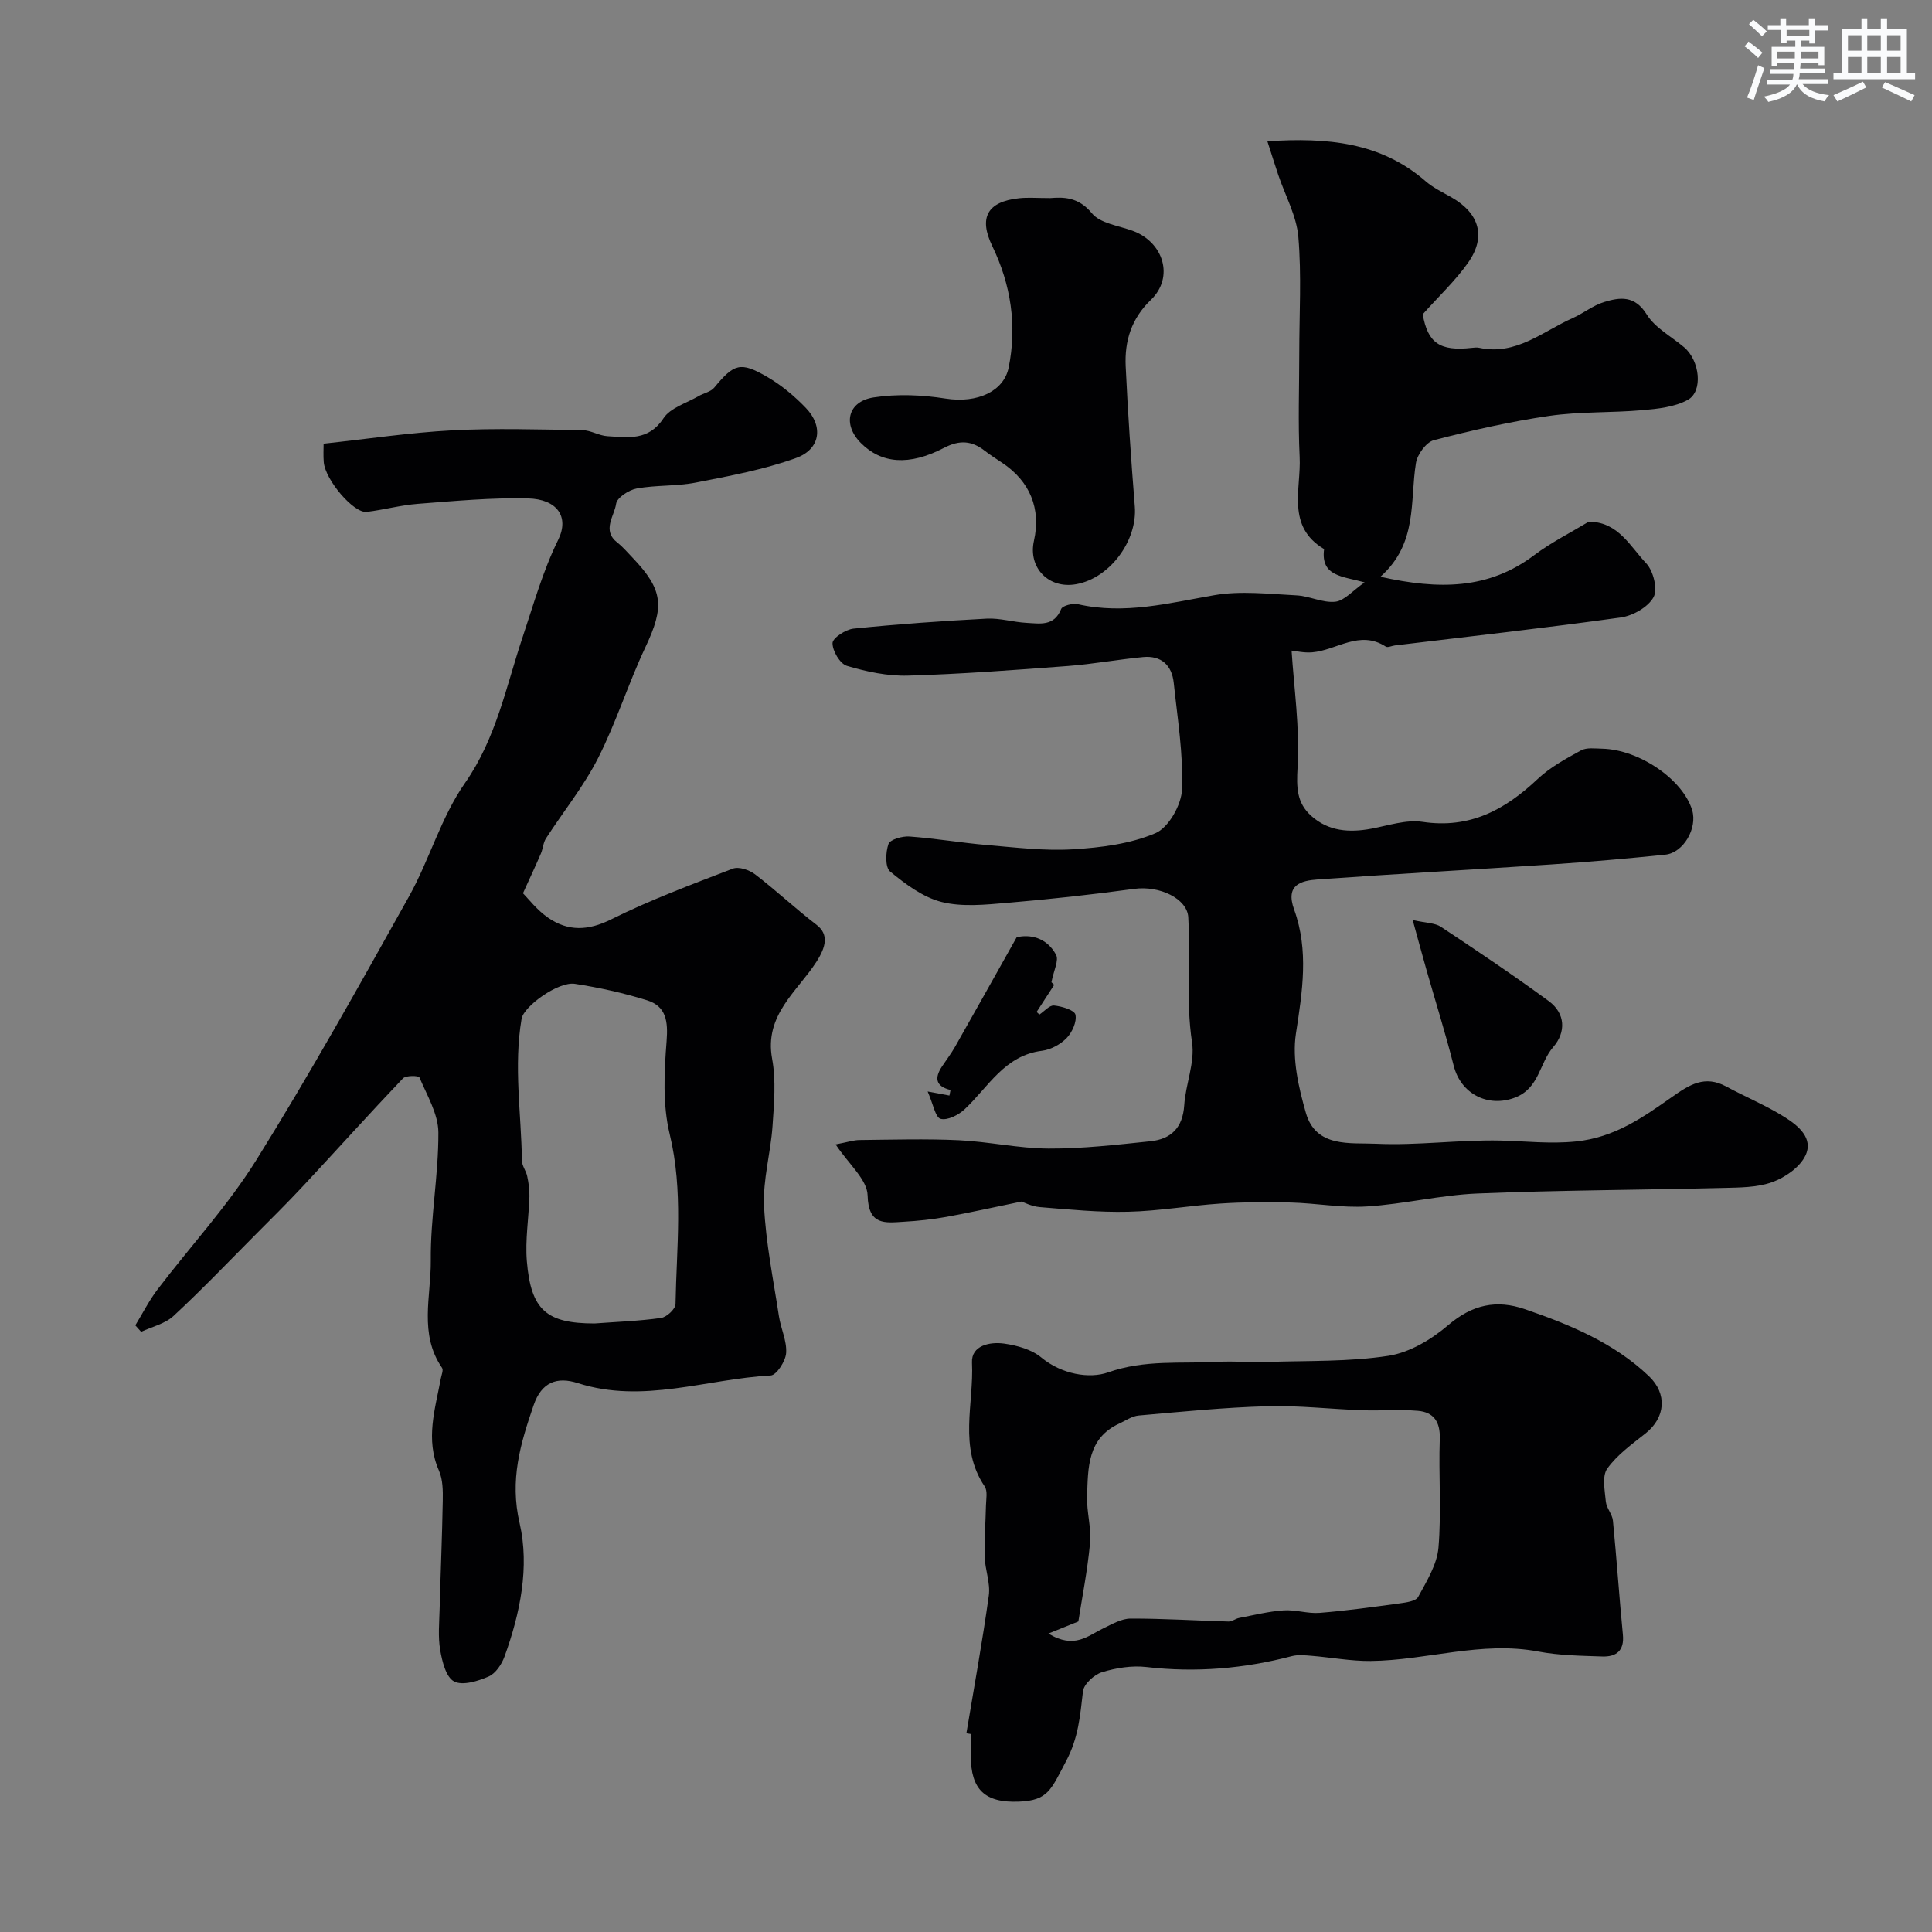 <svg enable-background="new 0 0 400 400" viewBox="0 0 400 400" xmlns="http://www.w3.org/2000/svg"><rect x="0" y="0" width="400" height="400" fill="#808080" stroke="none"/><g fill="#010103"><path d="m282.53 120.57c-4.49-1.27-9.15-1.17-8.39-6.89-7.88-4.7-4.73-12.43-5.06-19.08-.35-7.15-.08-14.33-.08-21.49 0-8.03.49-16.1-.19-24.07-.37-4.37-2.73-8.57-4.17-12.86-.71-2.11-1.37-4.23-2.24-6.93 12.4-.81 23.44.17 32.77 8.28 1.58 1.37 3.56 2.3 5.4 3.36 5.72 3.29 7.17 8.13 3.38 13.5-2.6 3.7-5.98 6.86-9.39 10.68 1.04 5.89 3.46 7.71 10.19 6.95.49-.06 1.02-.11 1.5-.01 7.64 1.65 13.15-3.4 19.37-6.16 2.2-.98 4.17-2.6 6.44-3.3 3.32-1.02 6.39-1.45 8.88 2.56 1.73 2.79 5.11 4.56 7.74 6.79 3.25 2.75 3.98 9.14.74 10.9-2.71 1.48-6.18 1.84-9.36 2.12-6.43.57-12.96.27-19.33 1.19-8.03 1.17-15.99 2.98-23.85 5.02-1.59.41-3.43 2.94-3.72 4.72-1.3 7.94.44 16.6-7.36 23.56 12.13 2.71 22.4 2.65 31.85-4.48 3.47-2.61 7.42-4.59 11.16-6.85.13-.08.32-.07.49-.06 5.8.19 8.25 5.15 11.53 8.61 1.48 1.56 2.42 5.37 1.52 7.01-1.13 2.06-4.28 3.85-6.78 4.2-15.56 2.17-31.18 3.91-46.78 5.79-.64.08-1.48.5-1.88.24-5.43-3.53-10.18.77-15.25 1.19-1.7.14-3.45-.29-4.25-.36.49 7.7 1.72 15.98 1.24 24.17-.24 4.15-.2 7.35 2.85 10.07 3.58 3.19 7.86 3.48 12.39 2.64 3.53-.66 7.24-1.93 10.65-1.42 9.78 1.46 17.06-2.5 23.82-8.88 2.57-2.42 5.82-4.2 8.96-5.91 1.18-.65 2.92-.39 4.41-.36 7.68.18 16.73 6.41 18.62 12.75 1.11 3.72-1.81 8.8-5.56 9.19-7.84.81-15.7 1.49-23.56 2.02-16.13 1.08-32.27 1.95-48.39 3.11-3.44.25-6.78 1.06-4.9 6.25 3.06 8.45 1.71 16.95.37 25.66-.81 5.27.55 11.14 2.06 16.42 2.08 7.28 9.2 6.14 14.52 6.39 8.56.4 17.2-.85 25.78-.66 5.2.12 10.23.73 15.59.19 8-.81 13.89-4.98 19.86-9.18 3.71-2.61 6.84-4.61 11.3-2.19 4 2.17 8.27 3.92 12.1 6.34 2.76 1.74 6.04 4.37 4.25 8-1.19 2.41-4.2 4.5-6.85 5.45-3.14 1.13-6.77 1.11-10.2 1.2-16.93.42-33.87.46-50.79 1.15-7.65.31-15.23 2.2-22.88 2.68-5.22.33-10.51-.67-15.78-.81-4.85-.13-9.73-.11-14.57.21-6.38.42-12.73 1.55-19.11 1.7-6.09.15-12.21-.47-18.29-.96-1.72-.14-3.38-1.02-3.81-1.15-5.89 1.21-10.72 2.3-15.59 3.18-2.9.52-5.85.83-8.79 1-3.85.23-7.32.83-7.48-5.45-.08-3.28-3.91-6.47-6.62-10.56 2.52-.48 3.73-.9 4.94-.91 6.85-.07 13.72-.28 20.55.04 6.22.29 12.4 1.7 18.61 1.73 7.04.03 14.09-.79 21.11-1.52 4.23-.44 6.66-2.8 6.96-7.43.28-4.38 2.25-8.87 1.62-13.03-1.31-8.67-.32-17.28-.78-25.9-.21-3.86-5.93-6.6-11.17-5.89-8.76 1.19-17.56 2.16-26.38 2.9-4.49.38-9.25.88-13.5-.18-3.87-.97-7.49-3.69-10.67-6.3-1.06-.87-.96-3.98-.35-5.7.34-.95 2.87-1.67 4.35-1.56 5.37.39 10.7 1.31 16.07 1.77 5.92.5 11.89 1.24 17.78.88 5.79-.35 11.86-1.11 17.1-3.35 2.72-1.17 5.36-5.88 5.48-9.08.27-7.32-.95-14.7-1.72-22.04-.39-3.66-2.6-5.69-6.36-5.33-5.2.5-10.36 1.45-15.56 1.85-11.03.83-22.06 1.67-33.11 1.99-4.21.12-8.56-.81-12.63-2.02-1.43-.42-3.01-3.1-2.98-4.72.02-1.06 2.72-2.82 4.35-2.99 9.17-.93 18.38-1.59 27.58-2.07 2.74-.14 5.52.74 8.29.88 2.71.14 5.66.76 7.11-2.87.28-.71 2.42-1.24 3.5-.99 9.62 2.18 18.8-.24 28.18-1.87 5.5-.96 11.34-.25 17.01.03 2.72.13 5.47 1.6 8.08 1.32 1.89-.22 3.6-2.3 6.06-4.01z"/><path d="m108.27 184.95c1.07 1.06 2.88 3.46 5.23 5.07 4.12 2.83 8.25 2.71 13.03.33 8.13-4.05 16.69-7.24 25.18-10.5 1.24-.48 3.44.26 4.63 1.18 4.35 3.33 8.36 7.11 12.71 10.44 2.57 1.97 1.99 4.54-.01 7.65-3.97 6.17-10.85 11.02-9.18 20.09.83 4.51.4 9.32.08 13.97-.38 5.52-2.01 11.05-1.75 16.51.36 7.64 1.92 15.22 3.08 22.82.39 2.57 1.67 5.13 1.49 7.63-.12 1.68-1.99 4.58-3.2 4.64-13.29.71-26.42 5.92-39.93 1.58-4.33-1.39-7.52-.19-9.15 4.58-2.73 7.95-4.99 15.43-2.9 24.42 2.09 9.03.12 18.66-3.12 27.6-.58 1.61-1.85 3.51-3.29 4.14-2.21.96-5.39 1.95-7.16 1.02-1.67-.87-2.47-4.14-2.87-6.48-.48-2.77-.19-5.69-.12-8.54.2-7.47.52-14.94.65-22.41.04-2.07.02-4.36-.78-6.19-2.87-6.5-.79-12.77.38-19.11.14-.74.57-1.73.25-2.19-4.82-6.98-2.26-14.83-2.33-22.22-.09-8.83 1.61-17.68 1.57-26.51-.02-3.82-2.35-7.68-3.92-11.4-.16-.39-2.8-.45-3.41.19-6.95 7.3-13.69 14.8-20.56 22.17-3.29 3.53-6.73 6.93-10.13 10.35-5.57 5.6-11.03 11.32-16.83 16.69-1.74 1.61-4.43 2.21-6.69 3.27-.4-.45-.8-.89-1.2-1.34 1.51-2.48 2.83-5.11 4.58-7.41 6.81-8.96 14.55-17.32 20.47-26.82 11.1-17.82 21.35-36.19 31.59-54.53 4.26-7.63 6.65-16.44 11.6-23.51 6.51-9.31 8.54-20.08 11.97-30.3 2.27-6.78 4.15-13.59 7.34-20.07 2.35-4.77-.22-8.43-6.28-8.57-7.57-.18-15.18.54-22.75 1.12-3.56.27-7.06 1.24-10.61 1.67-2.69.33-8.61-6.64-8.9-10.31-.11-1.34-.03-2.67-.03-3.81 9.03-.97 17.79-2.29 26.6-2.76 8.97-.47 17.99-.17 26.99-.04 1.73.03 3.44 1.15 5.18 1.25 4.25.24 8.49 1.02 11.59-3.7 1.43-2.19 4.77-3.14 7.27-4.6 1.06-.62 2.51-.87 3.24-1.75 4.11-4.96 5.4-5.46 10.98-2.22 2.94 1.71 5.67 3.99 8.03 6.46 3.63 3.8 2.98 8.51-2.07 10.33-6.66 2.4-13.75 3.71-20.74 5.08-4.01.79-8.23.49-12.25 1.23-1.63.3-4.08 1.89-4.26 3.16-.36 2.56-3 5.49.26 8.04 1.17.92 2.15 2.09 3.19 3.17 6.34 6.66 6.58 10.09 2.61 18.5-3.55 7.53-6.04 15.57-9.81 22.98-2.97 5.84-7.19 11.05-10.77 16.59-.58.9-.62 2.12-1.05 3.13-1.04 2.43-2.16 4.81-3.72 8.24zm14.82 89.06c4.59-.34 9.22-.5 13.77-1.14 1.16-.16 2.98-1.85 3-2.86.2-11.74 1.65-23.44-1.21-35.21-1.48-6.12-1.14-12.85-.64-19.22.32-4.08-.05-7.23-4.04-8.48-4.87-1.52-9.9-2.63-14.95-3.41-3.4-.53-10.58 4.63-11.03 7.23-1.67 9.81-.07 19.6.07 29.4.02 1.07.86 2.1 1.09 3.2.29 1.38.5 2.82.46 4.22-.14 4.47-.9 8.98-.53 13.4.85 10.13 4.08 12.86 14.01 12.87z"/><path d="m200.08 358.86c1.58-9.5 3.32-18.98 4.64-28.51.36-2.6-.78-5.36-.86-8.07-.1-3.51.2-7.03.27-10.55.03-1.35.38-3.03-.27-3.99-5.47-8.09-2.2-17.07-2.62-25.61-.18-3.58 3.72-4.37 6.68-3.95 2.66.38 5.66 1.21 7.66 2.87 4.25 3.52 9.99 4.44 13.83 3.09 7.62-2.69 15.11-1.77 22.66-2.18 3.52-.19 7.06.13 10.59.01 8.28-.27 16.66-.01 24.79-1.26 4.39-.68 8.93-3.39 12.39-6.36 4.97-4.25 9.99-5.33 15.9-3.29 9.3 3.21 18.37 6.93 25.64 13.85 3.87 3.68 3.42 8.59-.66 11.84-2.83 2.25-5.91 4.44-7.96 7.32-1.11 1.57-.5 4.52-.29 6.82.13 1.35 1.34 2.6 1.47 3.95.77 7.86 1.3 15.74 2.06 23.6.33 3.34-1.38 4.61-4.25 4.52-4.44-.15-8.94-.21-13.28-1.03-11.78-2.23-23.11 1.84-34.69 1.96-4.08.04-8.17-.74-12.25-1.07-1.35-.11-2.8-.26-4.08.07-9.91 2.59-19.89 3.44-30.1 2.25-3-.35-6.27.18-9.19 1.07-1.62.5-3.76 2.45-3.94 3.95-.59 5-.91 9.58-3.5 14.47-3.14 5.94-3.72 8.14-9.77 8.38-7.05.28-9.95-2.49-9.96-9.5 0-1.5 0-3 0-4.5-.3-.05-.6-.1-.91-.15zm16.98-20.65c5.39 3.3 8.2.43 11.33-1.06 1.82-.87 3.79-2.04 5.69-2.04 6.75-.02 13.51.42 20.27.61.72.02 1.44-.59 2.19-.74 3.07-.59 6.13-1.36 9.22-1.57 2.45-.17 4.99.71 7.44.52 5.52-.44 11.02-1.21 16.52-1.96 1.38-.19 3.41-.45 3.9-1.35 1.75-3.24 3.9-6.69 4.2-10.2.63-7.46.01-15.02.27-22.53.12-3.53-1.28-5.51-4.51-5.79-3.81-.33-7.68.02-11.52-.12-6.59-.23-13.18-1.02-19.76-.83-8.86.25-17.71 1.14-26.55 1.92-1.38.12-2.7 1.06-4.03 1.67-6.63 3.05-6.45 9.23-6.65 15.06-.11 3.22.91 6.51.61 9.69-.53 5.69-1.66 11.33-2.42 16.22-1.77.71-3.47 1.4-6.2 2.5z"/><path d="m217.44 41.01c2.64-.2 5.79-.31 8.62 3.14 1.71 2.09 5.48 2.56 8.38 3.61 6.51 2.36 8.69 9.66 3.85 14.31-4.06 3.9-5.47 8.53-5.23 13.75.45 9.69 1.12 19.38 1.89 29.06.56 7.05-5.16 14.82-12.13 16.07-5.7 1.03-10.01-3.41-8.75-9 1.49-6.63-.82-12.29-6.57-16.12-1.22-.82-2.47-1.61-3.63-2.51-2.68-2.09-5.2-2.27-8.39-.61-7.29 3.81-13.02 3.27-17.26-1-3.8-3.83-2.74-8.6 2.67-9.43 4.84-.75 10.01-.53 14.88.24 6.63 1.04 12.07-1.54 13.06-6.41 1.76-8.68.48-17.16-3.38-25.14-2.84-5.87-1.1-9.23 5.57-9.93 1.8-.19 3.65-.03 6.42-.03z"/><path d="m292.48 190.48c2.81.64 4.62.59 5.85 1.41 7.53 5 15.05 10.03 22.33 15.38 3.45 2.54 3.6 6.43.91 9.52-2.88 3.31-2.85 8.55-7.95 10.47-5.49 2.07-11.15-.7-12.65-6.62-1.69-6.7-3.78-13.31-5.67-19.96-.87-3.07-1.7-6.15-2.82-10.2z"/><path d="m217.69 203.36c-.11-.1.48.45.57.54-1.33 2.04-2.49 3.83-3.64 5.61.19.18.39.36.58.54 1.01-.67 2.09-1.97 3.03-1.87 1.61.16 4.23.94 4.43 1.9.31 1.46-.68 3.65-1.83 4.84-1.27 1.31-3.28 2.4-5.09 2.63-7.77.97-11.1 7.49-16.01 12.1-1.27 1.2-3.58 2.37-4.99 1.99-1.09-.3-1.52-3.03-2.68-5.66 2.32.43 3.41.64 4.51.84.12-.58.24-1.15.23-1.15-3.07-.74-3.38-2.45-1.77-4.87.9-1.36 1.9-2.66 2.7-4.07 4.12-7.26 8.19-14.55 12.76-22.68 2.62-.63 6.15-.06 8.14 3.6.65 1.15-.47 3.26-.94 5.71z"/></g><path d="m361.2 9.6.8-1c.9.7 1.9 1.4 2.9 2.3l-.9 1.1c-1-1-2-1.8-2.8-2.4zm.5 10.6c.9-2.1 1.6-4.3 2.3-6.7.4.2.8.4 1.3.6-.7 2.1-1.5 4.3-2.2 6.6zm.4-15.2.9-.9c1 .8 2 1.6 2.8 2.4l-1 1c-.9-.9-1.8-1.7-2.7-2.5zm12.5-1.2h1.2v1.4h2.7v1.1h-2.7v2.7h-1.2v-.6h-1.8v1.3h4.9v3.8h-1.2v-.5h-3.7c0 .4-.1.9-.1 1.2h5.1v1h-5.2c0 .5-.1.9-.2 1.2h6v1h-5.2c1.1 1.3 2.9 2 5.5 2.3-.4.4-.7.8-.9 1.3-2.9-.5-4.8-1.6-5.7-3.5h-.1c-.8 1.7-2.7 2.9-5.9 3.6-.2-.4-.6-.8-.9-1.1 2.8-.6 4.6-1.4 5.4-2.5h-4.8v-1h5.3c.1-.3.2-.7.2-1.2h-4.9v-1h5c0-.4 0-.8.1-1.2h-3.5v.5h-1.2v-3.9h4.9v-1.3h-1.8v.5h-1.2v-2.7h-2.7v-1h2.6v-1.4h1.2v1.4h4.7v-1.4zm-6.6 8.3h3.6c0-.4 0-.9 0-1.4h-3.6zm1.9-4.6h4.7v-1.3h-4.7zm6.6 3.2h-3.7v1.4h3.7z" fill="#fafbfc"/><path d="m385.3 3.8h1.3v2.2h2.8v-2.2h1.3v2.2h4.1v9.1h1.7v1.3h-16.9v-1.3h1.7v-9.1h4.1v-2.2zm.4 13.1.7 1.2c-1.8.9-3.8 1.9-6 2.9-.2-.4-.5-.8-.8-1.3 2.3-1 4.3-1.9 6.1-2.8zm-3.1-6.4h2.8v-3.2h-2.8zm0 4.6h2.8v-3.3h-2.8zm4-4.6h2.8v-3.2h-2.8zm0 4.6h2.8v-3.3h-2.8zm3.7 1.9c2.1.9 4.1 1.8 6.1 2.7l-.7 1.3c-2.2-1.1-4.2-2-6.1-2.9zm3.2-9.7h-2.8v3.2h2.8zm-2.8 7.8h2.8v-3.3h-2.8z" fill="#fafbfc"/></svg>